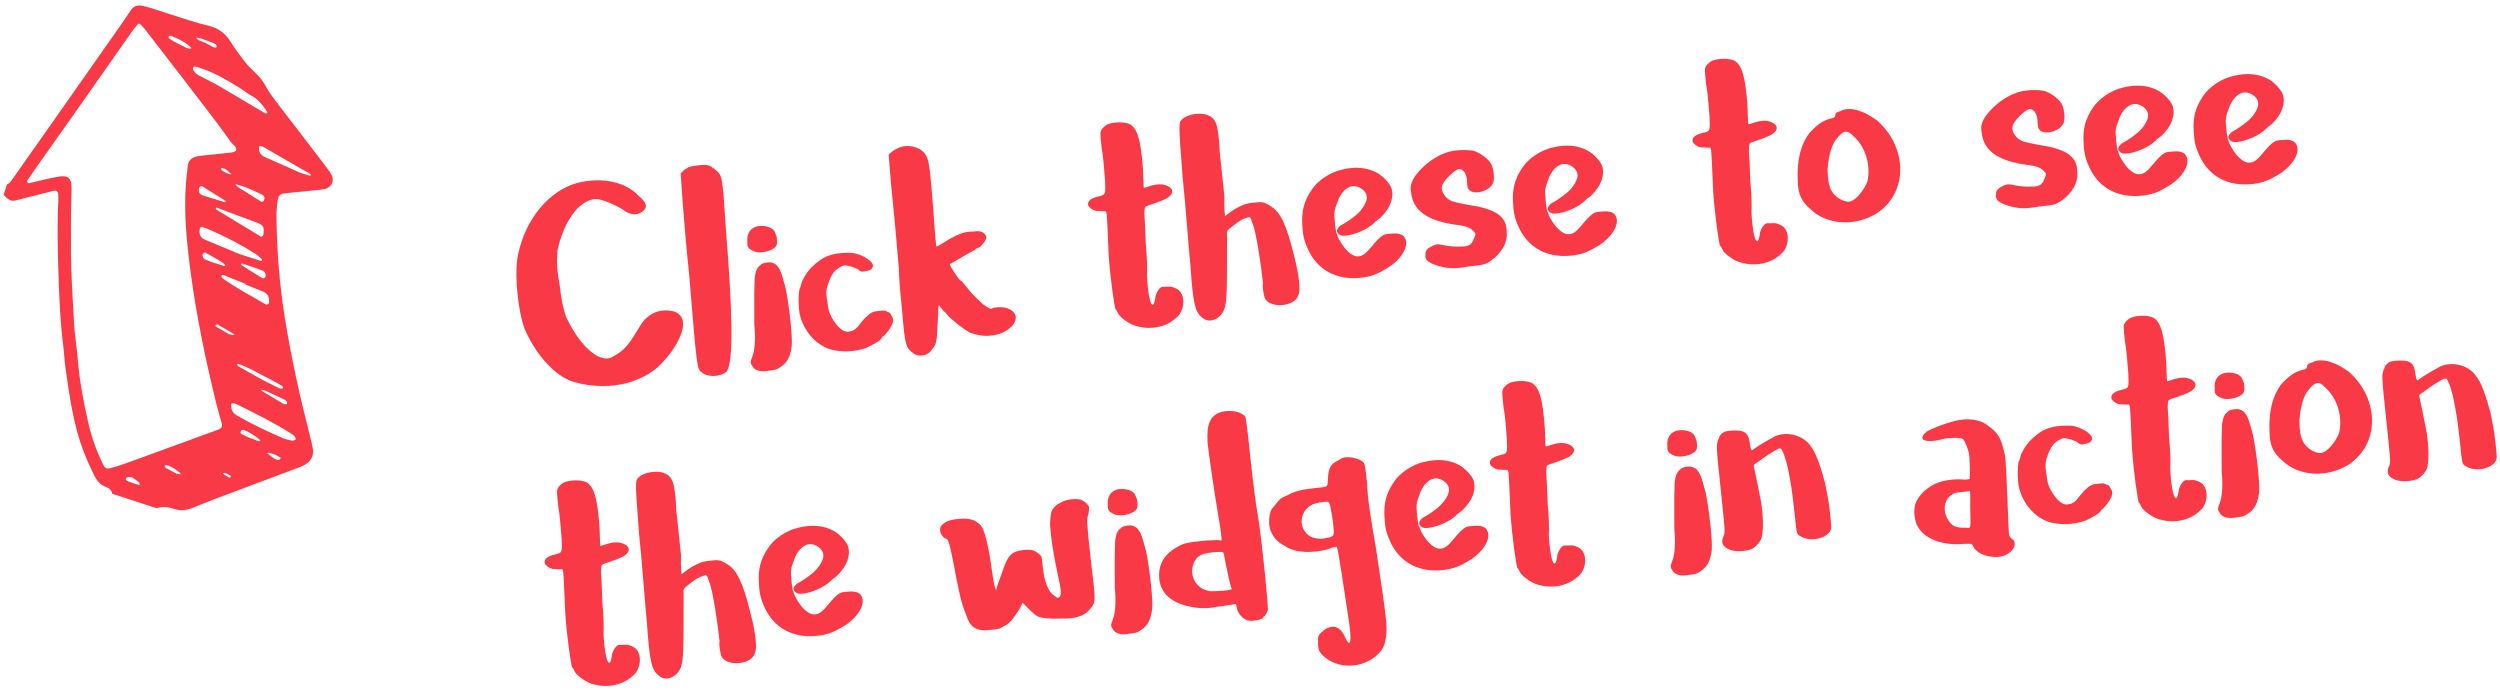 <svg xmlns="http://www.w3.org/2000/svg" width="406" height="112" viewBox="0 0 406 112">
    <path fill="#FA3946" fill-rule="evenodd" d="M83.998,42.108 C84.879,36.542 88.375,31.678 92.889,29.982 C96.944,28.579 101.469,29.325 103.735,31.823 C105.071,32.905 105.152,33.678 104.478,34.237 C103.587,35.064 102.305,34.955 101.237,34.089 C99.927,33.25 97.571,32.227 96.605,32.328 C93.898,32.613 91.527,36.087 90.539,40.638 C90.475,42.355 90.289,42.913 90.892,46.319 C91.176,49.026 91.55,50.257 91.918,51.44 C93.488,54.745 95.22,56.811 97.038,57.841 C98.565,58.414 98.855,58.383 100.228,57.506 C101.602,56.629 102.246,55.779 104.16,52.597 C105.432,50.753 107.363,50.061 109.421,50.578 C111.746,51.311 111.305,54.094 108.692,57.594 C106.919,59.784 105.57,60.903 102.698,61.938 C99.584,62.998 95.618,62.926 92.517,61.786 C89.658,60.621 86.802,57.158 85.182,53.37 C84.147,50.498 83.583,45.132 83.998,42.108 Z M110.536,28.176 C110.536,28.176 111.141,27.428 111.48,27.393 C111.783,27.019 112.749,26.917 113.764,26.811 C115.118,26.668 115.443,26.976 116.191,27.582 C117.313,28.49 117.313,28.49 117.884,37.178 C118.948,50.554 119.188,58.885 117.977,60.381 C117.033,61.164 115.051,61.372 113.929,60.464 C113.182,59.859 113.187,59.907 111.915,44.549 C111.005,35.897 110.571,28.515 110.536,28.176 Z M121.376,39.254 C121.265,38.191 121.667,37.367 122.361,37 C123.185,36.474 124.913,36.635 125.569,37.299 C125.729,37.428 125.92,37.848 126.126,38.413 C126.202,39.138 126.238,39.476 126.123,39.782 C125.78,40.697 123.732,41.206 122.623,40.882 C121.498,40.414 121.323,40.139 121.376,39.254 Z M122.545,45.729 C122.548,44.36 122.892,43.444 123.441,43.093 C123.701,42.773 124.179,42.674 124.614,42.628 C125.194,42.567 125.393,42.595 126.018,42.969 C126.675,43.633 126.87,44.101 127.6,46.859 C128.251,50.26 128.698,54.514 128.581,56.188 C128.333,58.022 127.835,58.856 126.832,59.548 C126.153,60.059 125.815,60.095 124.945,60.186 C123.462,60.489 122.546,60.145 122.18,59.45 C121.829,58.901 121.823,58.853 122.167,57.937 C122.635,56.812 122.707,54.704 122.504,52.77 C122.522,51.547 122.443,47.548 122.545,45.729 Z M133.22,42.212 C134.045,41.686 134.421,41.548 135.276,41.312 C136.082,41.08 137.591,41.02 138.476,41.073 C139.822,41.323 141.01,41.931 141.633,42.745 C141.819,43.117 141.829,43.213 141.699,43.373 C141.595,43.775 141.175,43.966 140.546,44.032 C140.03,44.233 139.57,44.037 139.394,43.762 C139.234,43.633 138.313,43.241 137.669,43.162 C137.219,43.062 137.074,43.078 136.654,43.268 C135.632,43.767 135.113,44.408 134.616,45.731 C134.196,46.85 134.069,47.498 134.372,48.982 C134.473,49.948 134.582,50.523 134.773,50.943 C135.605,52.81 136.912,54.09 137.864,53.844 C138.589,53.767 139.047,53.475 139.902,52.31 C140.55,51.509 140.868,51.28 141.273,50.944 C141.871,50.588 141.919,50.583 142.741,50.497 C143.563,50.41 143.708,50.395 144.125,50.644 C144.527,50.749 144.585,50.84 144.776,51.26 C145.229,51.848 145.048,52.453 144.592,53.234 C144.262,53.806 143.473,54.671 143.328,54.686 C143.328,54.686 143.16,54.948 143.03,55.109 C142.636,55.541 141.521,56.098 140.73,56.474 C138.708,57.225 136.217,57.242 134.439,56.598 C132.244,55.705 130.565,53.682 129.914,51.209 C129.632,49.92 129.64,47.671 129.854,46.915 C129.984,46.755 130.045,46.406 130.149,46.005 C130.254,45.603 130.465,45.287 130.465,45.287 C130.594,45.127 130.623,44.929 130.752,44.768 C131.289,43.832 132.175,42.957 133.22,42.212 Z M144.33,25.162 C144.444,24.857 145.312,24.277 145.78,24.081 C147.261,23.29 149.565,23.83 150.341,25.165 C150.921,26.033 151.071,27.923 151.566,34.029 C151.766,37.331 152.046,39.989 152.046,39.989 C152.061,40.134 152.475,39.895 154.264,38.779 C155.745,37.988 156.681,37.596 157.953,37.609 C159.065,37.492 159.166,37.53 159.68,37.769 C160.375,38.332 160.275,38.782 159.713,39.476 C159.453,39.797 159.151,40.171 159.006,40.186 C159.006,40.186 158.527,40.285 158.268,40.606 C156.464,41.577 154.401,42.869 154.256,42.884 C154.126,43.045 155.632,45.281 155.952,45.541 C156.097,45.525 156.486,45.973 156.827,46.426 C157.733,47.601 158.282,48.179 159.686,49.449 C160.686,50.125 160.894,50.25 161.169,50.075 C161.444,49.899 162.555,49.782 163.359,49.991 C164.972,50.457 165.437,51.63 164.443,52.858 C163.605,53.728 162.545,54.328 160.998,54.491 C159.596,54.638 158.792,54.429 157.63,54.063 C156.971,53.839 154.417,51.859 153.853,51.137 C153.677,50.862 153.463,50.689 153.303,50.559 C153.143,50.429 152.962,50.106 152.802,49.977 C152.446,49.379 152.398,49.384 152.37,50.511 C152.135,55.716 152.14,55.764 151.448,56.619 C151.03,57.298 150.577,57.639 149.659,57.735 C149.031,57.801 148.726,57.687 148.191,57.254 C147.192,56.577 146.948,56.114 146.519,50.637 C146.254,48.124 145.962,44.88 145.975,43.608 C145.843,42.351 145.495,37.648 145.038,33.298 C144.581,28.947 144.345,25.307 144.33,25.162 Z M178.93,20.988 C179.233,20.614 179.502,20.39 179.826,20.21 C180.95,19.749 182.614,19.77 183.486,20.167 C184.733,20.867 185.279,22.813 185.622,27.468 C185.65,29.127 185.739,30.437 185.739,30.437 C185.754,30.582 186.222,30.386 186.883,30.17 C187.835,29.923 188.028,29.903 188.865,29.962 C190.414,30.288 190.854,31.219 189.765,32.017 C189.318,32.406 187.855,32.902 186.392,33.398 C185.924,33.594 185.875,33.599 185.852,34.774 C185.924,35.451 186.002,37.593 186.081,39.735 C186.289,41.717 186.339,44.057 186.265,44.749 C186.4,47.423 186.784,49.679 187.252,49.483 C187.397,49.468 187.534,48.916 187.628,48.418 C187.593,48.079 187.865,47.415 188.168,47.041 C188.471,46.668 188.601,46.507 189.292,46.581 C190.259,46.48 190.618,46.637 191.345,47.05 C192.414,47.915 192.413,49.772 191.569,51.033 C189.925,53.063 186.877,53.823 184.082,52.798 C183.064,52.416 181.782,51.378 181.586,50.91 C181.406,50.587 181.322,50.253 181.177,50.269 C180.996,49.945 180.32,45.374 180.049,41.395 C179.699,33.417 179.8,34.384 179.302,34.29 C178.964,34.326 178.465,34.231 178.127,34.267 C177.435,34.193 176.735,33.582 176.7,33.244 C176.629,32.567 177.27,32.158 178.414,31.891 C179.559,31.624 179.559,31.624 179.46,29.289 C179.323,27.984 179.224,25.648 178.922,24.165 C178.642,21.507 178.642,21.507 178.93,20.988 Z M192.05,28.65 C191.372,19.876 191.372,19.876 192.047,19.316 C192.937,18.489 195.016,18.271 196.033,18.653 C197.511,19.23 197.849,20.123 198.08,24.644 L198.852,31.991 C198.783,33.66 198.936,35.11 198.936,35.11 C198.936,35.11 199.61,34.55 200.526,33.965 C201.635,33.36 202.093,33.067 203.495,32.92 C204.896,32.773 205.138,32.747 206.181,33.371 C207.946,34.358 208.895,36.409 210.169,41.553 C211.002,44.837 211.246,47.157 210.839,47.933 C210.312,49.894 206.038,50.148 205.357,48.314 C205.332,48.072 204.968,46.937 205.108,45.945 C204.859,43.577 204.041,37.652 203.41,36.301 C203.047,35.166 203.042,35.118 202.342,35.436 C201.859,35.487 200.991,36.066 200.317,36.626 C199.233,37.473 199.18,37.43 199.281,38.396 C199.212,40.065 199.384,48.208 199.022,49.419 C198.763,51.597 196.496,52.812 195.188,51.533 C194.12,50.667 193.751,49.484 193.323,43.079 C192.997,39.985 192.574,33.628 192.05,28.65 Z M213.002,30.846 C213.966,29.327 216.067,27.933 217.981,27.537 C220.028,27.028 222.046,27.158 223.709,28.108 C224.699,28.688 225.696,29.805 225.97,30.558 C226.413,31.977 225.871,33.794 224.09,35.447 C223.82,35.671 223.497,35.851 223.41,35.958 C223.324,36.065 223.011,36.342 222.741,36.566 C221.388,37.637 219.167,38.359 218.035,38.282 C217.541,38.236 217.157,37.837 217.127,37.547 C217.091,37.209 217.524,36.675 217.852,36.542 C218.18,36.41 219.597,35.479 220.223,34.925 C221.302,34.029 222.131,32.623 221.953,31.86 C221.857,30.941 220.649,30.14 219.73,30.236 C218.705,30.246 217.609,31.437 217.176,32.899 C216.718,34.12 216.598,34.377 216.801,36.311 C216.964,37.857 217.007,37.804 217.462,38.88 C218.068,39.989 218.686,40.755 219.423,41.264 C220.054,41.686 220.392,41.651 220.731,41.615 C221.311,41.554 221.855,41.155 222.85,39.926 C223.456,39.179 223.942,38.688 224.395,38.347 C224.944,37.996 224.901,38.049 225.916,37.943 C226.931,37.836 227.536,38.017 227.91,38.32 C229.223,39.648 227.559,42.413 224.684,43.888 C223.488,44.6 222.402,44.958 220.952,45.111 C217.036,45.522 213.928,43.845 212.397,40.439 C211.767,39.088 211.558,38.035 211.492,36.478 C211.36,34.292 211.773,32.636 213.002,30.846 Z M230.469,27.788 C231.56,26.549 233.15,25.405 234.705,24.851 C235.872,24.337 238.111,24.248 239.36,24.508 C240.271,24.803 241.634,25.686 242.117,26.564 C242.58,27.248 242.778,29.133 242.453,29.754 C241.893,30.937 239.962,31.628 238.774,31.02 C238.347,30.674 238.331,30.529 238.235,29.611 C238.291,28.285 237.609,27.38 236.933,27.451 C236.353,27.512 234.933,28.883 234.429,29.669 C233.925,30.455 234.103,31.218 234.876,32.065 C235.629,32.719 235.828,32.747 238.224,33.228 C242.691,33.883 244.617,35 244.682,37.485 C244.881,39.37 243.931,41.034 242.115,42.349 C241.064,43.046 240.721,43.033 238.594,43.256 C236.294,43.694 234.974,43.686 232.944,42.971 C231.771,42.507 231.387,42.108 231.504,41.363 C231.443,40.783 231.693,40.365 232.764,39.862 C233.42,39.597 233.667,39.62 234.819,39.89 C235.516,40.012 236.6,40.094 237.18,40.033 C238.65,40.074 239.093,39.636 239.383,38.677 C239.709,38.057 239.689,37.863 239.261,37.517 C238.814,36.978 238.048,36.668 236.219,36.469 C231.752,35.814 229.475,34.148 229.181,31.344 C228.85,30.06 229.377,29.027 230.469,27.788 Z M247.223,27.249 C248.187,25.73 250.289,24.337 252.202,23.94 C254.25,23.432 256.267,23.562 257.931,24.511 C258.92,25.091 259.917,26.208 260.192,26.961 C260.634,28.381 260.092,30.197 258.311,31.85 C258.041,32.074 257.718,32.254 257.632,32.361 C257.545,32.468 257.232,32.745 256.963,32.969 C255.609,34.04 253.388,34.762 252.256,34.686 C251.763,34.64 251.378,34.24 251.348,33.95 C251.312,33.612 251.745,33.078 252.073,32.945 C252.401,32.813 253.818,31.882 254.444,31.328 C255.523,30.433 256.353,29.026 256.175,28.263 C256.078,27.344 254.87,26.543 253.952,26.639 C252.926,26.649 251.83,27.84 251.397,29.303 C250.939,30.524 250.819,30.78 251.023,32.714 C251.185,34.261 251.228,34.207 251.684,35.283 C252.289,36.393 252.907,37.158 253.645,37.667 C254.275,38.09 254.614,38.054 254.952,38.018 C255.532,37.958 256.077,37.558 257.071,36.33 C257.677,35.582 258.163,35.091 258.616,34.75 C259.165,34.399 259.122,34.453 260.137,34.346 C261.152,34.239 261.758,34.42 262.132,34.723 C263.444,36.051 261.78,38.816 258.905,40.291 C257.709,41.003 256.623,41.361 255.173,41.514 C251.258,41.925 248.149,40.248 246.618,36.842 C245.988,35.491 245.779,34.438 245.713,32.881 C245.581,30.696 245.994,29.04 247.223,27.249 Z M277.099,10.67 C277.401,10.296 277.671,10.072 277.994,9.892 C279.119,9.431 280.782,9.452 281.655,9.849 C282.901,10.549 283.448,12.495 283.791,17.15 C283.818,18.809 283.907,20.119 283.907,20.119 C283.922,20.264 284.39,20.068 285.052,19.852 C286.003,19.605 286.197,19.585 287.034,19.644 C288.583,19.97 289.023,20.901 287.934,21.699 C287.486,22.089 286.023,22.584 284.56,23.08 C284.092,23.276 284.044,23.281 284.021,24.456 C284.092,25.133 284.171,27.275 284.249,29.417 C284.457,31.399 284.508,33.739 284.434,34.431 C284.568,37.105 284.952,39.361 285.42,39.166 C285.565,39.15 285.703,38.598 285.797,38.1 C285.761,37.761 286.034,37.097 286.336,36.723 C286.639,36.35 286.769,36.189 287.461,36.263 C288.428,36.162 288.786,36.319 289.514,36.732 C290.582,37.597 290.582,39.454 289.737,40.715 C288.093,42.745 285.046,43.505 282.25,42.48 C281.233,42.098 279.951,41.06 279.755,40.592 C279.574,40.269 279.49,39.935 279.345,39.951 C279.165,39.628 278.489,35.056 278.217,31.077 C277.867,23.1 277.969,24.066 277.47,23.972 C277.132,24.008 276.633,23.913 276.295,23.949 C275.603,23.875 274.904,23.264 274.868,22.926 C274.797,22.249 275.438,21.84 276.583,21.573 C277.728,21.306 277.728,21.306 277.629,18.971 C277.492,17.666 277.393,15.33 277.09,13.847 C276.811,11.189 276.811,11.189 277.099,10.67 Z M298.064,18.582 C298.044,18.389 298.454,18.101 298.889,18.056 C299.616,17.539 301.237,17.613 302.269,18.14 C302.918,18.267 303.971,18.988 304.811,19.535 C309.872,23.987 309.924,31.459 304.602,34.755 C301.198,36.774 296.68,36.565 294.012,33.962 C292.458,32.659 291.977,31.341 291.952,29.243 C291.795,25.887 292.502,23.321 293.925,21.51 C295.027,20.368 295.922,19.589 297.303,19.249 C297.739,19.203 298.11,19.017 298.064,18.582 Z M303.265,29.471 C303.799,27.118 303.136,24.06 301.081,22.175 C299.982,21.02 299.402,21.081 298.153,22.678 C297.466,23.581 296.995,25.145 296.799,27.463 C296.844,29.755 297.096,30.755 297.976,31.688 C298.69,32.444 299.965,32.945 300.573,32.686 C301.519,32.391 302.769,30.794 303.265,29.471 Z M323.127,18.049 C324.218,16.811 325.809,15.666 327.363,15.112 C328.531,14.598 330.769,14.509 332.018,14.769 C332.929,15.064 334.292,15.947 334.776,16.825 C335.239,17.509 335.437,19.394 335.111,20.015 C334.551,21.198 332.62,21.89 331.432,21.281 C331.005,20.935 330.99,20.79 330.893,19.872 C330.949,18.547 330.268,17.641 329.591,17.712 C329.011,17.773 327.591,19.144 327.087,19.93 C326.584,20.716 326.762,21.479 327.535,22.326 C328.288,22.98 328.486,23.008 330.882,23.489 C335.349,24.144 337.275,25.261 337.341,27.746 C337.539,29.631 336.59,31.295 334.773,32.61 C333.722,33.307 333.379,33.294 331.252,33.518 C328.952,33.955 327.632,33.947 325.602,33.232 C324.43,32.769 324.046,32.369 324.163,31.624 C324.102,31.044 324.351,30.627 325.422,30.123 C326.079,29.859 326.325,29.882 327.478,30.151 C328.175,30.274 329.258,30.355 329.838,30.294 C331.309,30.335 331.751,29.898 332.042,28.939 C332.367,28.318 332.347,28.125 331.92,27.779 C331.472,27.239 330.706,26.929 328.877,26.73 C324.41,26.076 322.134,24.409 321.839,21.606 C321.509,20.321 322.035,19.288 323.127,18.049 Z M339.881,17.51 C340.846,15.992 342.947,14.598 344.86,14.201 C346.908,13.693 348.925,13.823 350.589,14.772 C351.578,15.352 352.575,16.469 352.85,17.222 C353.292,18.642 352.75,20.458 350.969,22.111 C350.7,22.335 350.377,22.516 350.29,22.622 C350.204,22.729 349.891,23.007 349.621,23.23 C348.267,24.301 346.046,25.023 344.914,24.947 C344.421,24.901 344.037,24.501 344.006,24.211 C343.971,23.873 344.403,23.339 344.732,23.207 C345.06,23.074 346.477,22.144 347.103,21.589 C348.181,20.694 349.011,19.287 348.833,18.524 C348.737,17.606 347.528,16.804 346.61,16.901 C345.585,16.911 344.488,18.101 344.055,19.564 C343.597,20.785 343.478,21.042 343.681,22.975 C343.843,24.522 343.887,24.468 344.342,25.544 C344.947,26.654 345.565,27.42 346.303,27.928 C346.934,28.351 347.272,28.315 347.61,28.28 C348.19,28.219 348.735,27.819 349.73,26.591 C350.335,25.843 350.821,25.352 351.274,25.011 C351.824,24.66 351.78,24.714 352.795,24.607 C353.811,24.5 354.416,24.681 354.79,24.984 C356.102,26.312 354.438,29.077 351.563,30.552 C350.368,31.264 349.281,31.623 347.831,31.775 C343.916,32.187 340.808,30.51 339.277,27.103 C338.646,25.752 338.438,24.699 338.372,23.142 C338.24,20.957 338.652,19.301 339.881,17.51 Z M357.765,15.63 C358.73,14.112 360.831,12.718 362.744,12.322 C364.792,11.813 366.809,11.943 368.473,12.892 C369.462,13.473 370.459,14.589 370.734,15.342 C371.176,16.762 370.634,18.578 368.853,20.232 C368.584,20.455 368.261,20.636 368.174,20.743 C368.088,20.85 367.775,21.127 367.505,21.351 C366.151,22.421 363.93,23.144 362.798,23.067 C362.305,23.021 361.921,22.622 361.89,22.332 C361.855,21.993 362.287,21.459 362.615,21.327 C362.944,21.195 364.361,20.264 364.987,19.709 C366.065,18.814 366.895,17.408 366.717,16.644 C366.62,15.726 365.412,14.924 364.494,15.021 C363.469,15.031 362.372,16.221 361.939,17.684 C361.481,18.905 361.362,19.162 361.565,21.095 C361.727,22.642 361.771,22.589 362.226,23.665 C362.831,24.774 363.449,25.54 364.187,26.049 C364.818,26.471 365.156,26.436 365.494,26.4 C366.074,26.339 366.619,25.94 367.614,24.711 C368.219,23.963 368.705,23.472 369.158,23.132 C369.708,22.781 369.664,22.834 370.679,22.727 C371.694,22.621 372.3,22.801 372.674,23.104 C373.986,24.432 372.322,27.197 369.447,28.672 C368.252,29.384 367.165,29.743 365.715,29.895 C361.8,30.307 358.692,28.63 357.161,25.223 C356.53,23.873 356.322,22.819 356.256,21.262 C356.124,19.077 356.536,17.421 357.765,15.63 Z M90.675,79.133 C90.978,78.759 91.248,78.535 91.571,78.354 C92.695,77.894 94.359,77.915 95.231,78.312 C96.478,79.012 97.025,80.958 97.367,85.613 C97.395,87.272 97.484,88.582 97.484,88.582 C97.499,88.727 97.967,88.531 98.629,88.315 C99.58,88.068 99.773,88.048 100.61,88.107 C102.16,88.433 102.599,89.364 101.511,90.162 C101.063,90.551 99.6,91.047 98.137,91.543 C97.669,91.739 97.621,91.744 97.598,92.919 C97.669,93.596 97.747,95.738 97.826,97.88 C98.034,99.862 98.085,102.202 98.011,102.894 C98.145,105.568 98.529,107.824 98.997,107.628 C99.142,107.613 99.279,107.061 99.374,106.563 C99.338,106.224 99.61,105.56 99.913,105.186 C100.216,104.812 100.346,104.652 101.038,104.726 C102.004,104.625 102.363,104.782 103.09,105.195 C104.159,106.06 104.158,107.917 103.314,109.178 C101.67,111.208 98.622,111.968 95.827,110.943 C94.809,110.561 93.527,109.523 93.331,109.055 C93.151,108.732 93.067,108.398 92.922,108.414 C92.741,108.09 92.065,103.519 91.794,99.54 C91.444,91.562 91.546,92.529 91.047,92.435 C90.709,92.471 90.21,92.376 89.872,92.412 C89.18,92.338 88.48,91.727 88.445,91.389 C88.374,90.712 89.015,90.303 90.16,90.036 C91.304,89.769 91.304,89.769 91.206,87.434 C91.068,86.129 90.97,83.793 90.667,82.31 C90.388,79.652 90.388,79.652 90.675,79.133 Z M103.795,86.795 C103.118,78.021 103.118,78.021 103.792,77.461 C104.682,76.634 106.761,76.416 107.778,76.798 C109.256,77.375 109.594,78.268 109.825,82.789 L110.597,90.136 C110.528,91.805 110.681,93.255 110.681,93.255 C110.681,93.255 111.355,92.695 112.271,92.11 C113.38,91.505 113.838,91.212 115.24,91.065 C116.642,90.918 116.883,90.892 117.926,91.516 C119.691,92.503 120.64,94.554 121.914,99.698 C122.748,102.982 122.991,105.302 122.584,106.078 C122.057,108.039 117.784,108.293 117.102,106.459 C117.077,106.217 116.713,105.082 116.853,104.09 C116.604,101.722 115.786,95.797 115.155,94.446 C114.792,93.311 114.787,93.263 114.087,93.581 C113.604,93.632 112.736,94.211 112.062,94.771 C110.978,95.618 110.925,95.575 111.026,96.541 C110.957,98.21 111.129,106.353 110.768,107.564 C110.508,109.742 108.241,110.957 106.934,109.678 C105.865,108.812 105.497,107.629 105.068,101.224 C104.743,98.13 104.319,91.773 103.795,86.795 Z M124.747,88.991 C125.711,87.472 127.813,86.078 129.726,85.682 C131.774,85.173 133.791,85.303 135.455,86.253 C136.444,86.833 137.441,87.95 137.716,88.703 C138.158,90.122 137.616,91.939 135.835,93.592 C135.565,93.816 135.242,93.996 135.156,94.103 C135.069,94.21 134.756,94.487 134.487,94.711 C133.133,95.782 130.912,96.504 129.78,96.427 C129.287,96.381 128.902,95.982 128.872,95.692 C128.836,95.354 129.269,94.82 129.597,94.687 C129.925,94.555 131.342,93.624 131.968,93.07 C133.047,92.174 133.877,90.768 133.699,90.005 C133.602,89.086 132.394,88.285 131.476,88.381 C130.45,88.391 129.354,89.582 128.921,91.044 C128.463,92.265 128.343,92.522 128.547,94.456 C128.709,96.002 128.752,95.949 129.208,97.025 C129.813,98.134 130.431,98.9 131.169,99.409 C131.799,99.831 132.138,99.796 132.476,99.76 C133.056,99.699 133.601,99.3 134.595,98.071 C135.201,97.324 135.687,96.833 136.14,96.492 C136.689,96.141 136.646,96.194 137.661,96.088 C138.676,95.981 139.282,96.162 139.655,96.465 C140.968,97.793 139.304,100.558 136.429,102.033 C135.233,102.745 134.147,103.103 132.697,103.256 C128.782,103.667 125.673,101.99 124.142,98.584 C123.512,97.233 123.303,96.18 123.237,94.623 C123.105,92.437 123.518,90.781 124.747,88.991 Z M170.714,83.231 C170.932,82.524 171.51,81.974 172.301,81.598 C173.082,81.125 174.479,80.929 175.428,81.123 C176.135,81.342 176.845,82.049 176.885,82.436 C176.895,82.532 176.811,83.128 176.755,83.524 C176.455,84.387 176.455,84.387 177.11,90.622 C177.959,97.765 178.002,97.712 177.051,98.887 C176.099,100.062 174.776,100.494 172.377,100.453 C170.627,100.54 169.195,100.397 168.477,100.081 C167.905,99.751 167.03,98.865 166.427,98.244 C166.097,97.888 165.936,97.758 165.967,98.048 C165.911,98.445 164.985,99.862 164.379,100.61 C164.12,100.93 163.547,101.528 163.026,101.681 C162.389,102.138 162.148,102.164 161.084,102.276 C159.634,102.428 158.948,102.402 158.055,101.812 C157.467,101.336 157.218,100.825 156.791,99.55 C156.066,97.77 155.827,96.426 155.217,93.412 C154.521,89.575 154.071,87.619 153.77,87.553 C152.918,87.349 152.458,86.225 152.774,85.507 C153.379,84.76 153.982,84.452 155.577,84.284 C157.414,84.091 158.373,84.381 159.306,85.358 C159.924,86.124 160.611,88.935 161.139,93.034 C161.5,95.537 161.818,96.236 161.844,95.55 C161.833,95.453 162.248,94.285 162.668,93.166 C163.663,90.081 164.289,89.526 166.271,89.318 C167.479,89.191 168.133,89.366 168.896,90.117 C169.227,90.473 169.178,90.478 169.346,92.073 C169.626,94.732 170.32,96.223 171.309,96.803 C171.737,97.149 171.887,97.182 172.146,96.861 C172.406,96.541 172.284,95.381 171.77,93.285 C170.997,89.652 170.606,86.858 170.535,85.253 C170.535,84.325 170.647,83.531 170.714,83.231 Z M179.915,81.971 C179.803,80.907 180.205,80.083 180.9,79.717 C181.724,79.19 183.452,79.351 184.108,80.015 C184.268,80.145 184.459,80.564 184.665,81.129 C184.741,81.854 184.776,82.193 184.662,82.498 C184.318,83.414 182.27,83.922 181.161,83.599 C180.037,83.131 179.862,82.856 179.915,81.971 Z M181.084,88.445 C181.087,87.076 181.431,86.161 181.98,85.81 C182.24,85.489 182.718,85.39 183.153,85.344 C183.733,85.283 183.931,85.311 184.557,85.685 C185.213,86.349 185.409,86.818 186.139,89.575 C186.79,92.977 187.237,97.23 187.119,98.904 C186.872,100.738 186.374,101.572 185.371,102.264 C184.692,102.775 184.353,102.811 183.483,102.902 C182,103.205 181.085,102.861 180.718,102.167 C180.367,101.617 180.362,101.569 180.706,100.653 C181.174,99.529 181.246,97.42 181.042,95.487 C181.06,94.263 180.982,90.264 181.084,88.445 Z M196.109,71.912 C195.929,68.803 196.521,67.47 198.366,66.886 C199.704,66.598 201.136,66.741 201.937,67.39 C202.35,67.591 202.355,67.639 203.046,74.213 C203.411,77.693 203.98,82.178 204.308,83.903 C205.048,88.614 205.993,98.533 205.898,99.032 C205.723,99.685 205.377,100.113 205.232,100.128 C205.087,100.143 205.15,100.283 205.15,100.283 C205.031,100.54 204.316,100.713 203.688,100.779 C202.591,101.041 201.543,100.369 201.04,99.298 C200.854,98.926 200.808,98.491 200.793,98.346 C200.768,98.105 200.656,97.97 200.284,98.156 C200.043,98.181 199.038,98.384 197.926,98.501 C196.201,98.829 195.804,98.773 194.677,98.745 C190.719,98.281 188.554,96.749 188.265,93.994 C188.067,92.109 188.769,90.423 190.548,89.21 C191.97,88.327 192.293,88.147 195.048,87.857 C196.401,87.715 197.673,87.728 197.915,87.702 C198.172,87.822 198.408,87.748 198.408,87.748 C198.408,87.748 198.304,86.293 197.961,84.423 C197.339,80.823 196.317,73.894 196.109,71.912 Z M199.046,91.493 C198.718,89.768 198.767,89.763 198.51,89.643 C197.866,89.564 196.126,89.747 195.513,89.958 C194.658,90.195 194.081,90.744 193.786,91.655 C193.114,93.631 194.362,95.748 196.54,96.008 C197.57,96.046 200.045,95.884 200.02,95.642 C199.834,95.271 199.359,93.073 199.046,91.493 Z M217.001,74.945 C217.513,74.696 217.917,74.36 218.111,74.34 C219.105,74.04 221.061,74.518 221.471,75.159 C221.685,75.332 221.847,76.879 222.025,78.571 C222.03,80.476 222.65,84.516 223.486,89.217 C225.252,100.907 225.275,101.589 225.114,103.316 C224.903,104.56 224.794,104.913 224.333,105.646 C222.041,108.477 217.782,108.876 215.165,106.756 C214.203,105.978 213.992,105.365 214.059,104.136 C213.967,103.266 214.222,102.897 215.359,102.093 C216.656,101.419 217.727,101.844 218.437,103.48 C219.327,105.439 219.592,104.239 219.007,100.537 C218.387,96.497 217.289,88.842 217.096,88.863 C217.075,88.669 216.757,88.898 216.226,88.954 C215.908,89.183 214.715,89.455 213.7,89.562 C211.331,89.811 209.777,89.437 208.462,88.548 C207.376,87.978 206.758,87.213 206.292,86.04 C205.992,85.045 206.043,83.671 206.484,82.746 C206.959,82.158 207.949,80.881 208.143,80.861 C208.143,80.861 208.611,80.665 209.122,80.416 C210.274,79.757 211.419,79.49 213.643,79.256 C215.866,79.023 215.548,79.252 215.688,77.331 C215.755,76.102 216.167,75.375 217.001,74.945 Z M216.476,84.823 C216.333,83.47 216.013,82.281 215.978,81.943 C215.728,81.432 215.777,81.427 214.762,81.533 C213.07,81.711 212.111,82.35 211.561,83.629 C210.889,85.606 212.258,87.465 214.163,87.461 C214.715,87.598 215.323,87.339 215.855,87.283 C216.704,86.998 216.709,87.046 216.476,84.823 Z M226.347,78.312 C227.311,76.794 229.413,75.4 231.326,75.003 C233.374,74.495 235.391,74.625 237.055,75.574 C238.044,76.154 239.041,77.271 239.316,78.024 C239.758,79.444 239.216,81.26 237.435,82.913 C237.166,83.137 236.842,83.318 236.756,83.424 C236.669,83.531 236.357,83.808 236.087,84.032 C234.733,85.103 232.512,85.825 231.38,85.749 C230.887,85.703 230.503,85.303 230.472,85.013 C230.437,84.675 230.869,84.141 231.197,84.009 C231.526,83.876 232.943,82.946 233.569,82.391 C234.647,81.496 235.477,80.089 235.299,79.326 C235.202,78.408 233.994,77.606 233.076,77.703 C232.051,77.713 230.954,78.903 230.521,80.366 C230.063,81.587 229.944,81.844 230.147,83.777 C230.309,85.324 230.353,85.27 230.808,86.346 C231.413,87.456 232.031,88.221 232.769,88.73 C233.4,89.153 233.738,89.117 234.076,89.082 C234.656,89.021 235.201,88.621 236.196,87.393 C236.801,86.645 237.287,86.154 237.74,85.813 C238.29,85.462 238.246,85.516 239.261,85.409 C240.276,85.302 240.882,85.483 241.256,85.786 C242.568,87.114 240.904,89.879 238.029,91.354 C236.833,92.066 235.747,92.425 234.297,92.577 C230.382,92.989 227.274,91.312 225.743,87.905 C225.112,86.554 224.904,85.501 224.838,83.944 C224.706,81.759 225.118,80.103 226.347,78.312 Z M244.187,62.998 C244.49,62.624 244.76,62.4 245.083,62.22 C246.207,61.759 247.871,61.78 248.744,62.177 C249.99,62.877 250.537,64.823 250.879,69.478 C250.907,71.137 250.996,72.447 250.996,72.447 C251.011,72.592 251.479,72.396 252.141,72.18 C253.092,71.934 253.286,71.913 254.123,71.972 C255.672,72.298 256.112,73.229 255.023,74.028 C254.575,74.417 253.112,74.913 251.649,75.408 C251.181,75.604 251.133,75.609 251.11,76.785 C251.181,77.461 251.259,79.603 251.338,81.745 C251.546,83.727 251.597,86.067 251.523,86.759 C251.657,89.433 252.041,91.689 252.509,91.494 C252.654,91.478 252.792,90.926 252.886,90.428 C252.85,90.089 253.123,89.426 253.425,89.052 C253.728,88.678 253.858,88.517 254.55,88.591 C255.517,88.49 255.875,88.648 256.603,89.06 C257.671,89.925 257.671,91.782 256.826,93.044 C255.182,95.073 252.135,95.833 249.339,94.808 C248.321,94.426 247.039,93.388 246.844,92.92 C246.663,92.597 246.579,92.264 246.434,92.279 C246.254,91.956 245.578,87.384 245.306,83.405 C244.956,75.428 245.058,76.394 244.559,76.3 C244.221,76.336 243.722,76.242 243.384,76.277 C242.692,76.203 241.993,75.593 241.957,75.254 C241.886,74.578 242.527,74.168 243.672,73.901 C244.817,73.634 244.817,73.634 244.718,71.299 C244.581,69.994 244.482,67.658 244.179,66.175 C243.9,63.517 243.9,63.517 244.187,62.998 Z M270.785,72.42 C270.673,71.356 271.075,70.532 271.77,70.166 C272.594,69.64 274.321,69.8 274.978,70.464 C275.138,70.594 275.329,71.014 275.535,71.578 C275.611,72.303 275.646,72.642 275.532,72.947 C275.188,73.863 273.14,74.371 272.031,74.048 C270.907,73.58 270.731,73.305 270.785,72.42 Z M271.954,78.894 C271.957,77.526 272.301,76.61 272.85,76.259 C273.11,75.938 273.588,75.839 274.023,75.793 C274.603,75.733 274.801,75.761 275.427,76.135 C276.083,76.799 276.279,77.267 277.009,80.024 C277.66,83.426 278.107,87.679 277.989,89.353 C277.742,91.187 277.243,92.022 276.241,92.713 C275.562,93.225 275.223,93.26 274.353,93.352 C272.87,93.654 271.955,93.31 271.588,92.616 C271.237,92.066 271.232,92.018 271.576,91.102 C272.044,89.978 272.116,87.869 271.912,85.936 C271.93,84.712 271.852,80.713 271.954,78.894 Z M279.155,71.149 C279.211,70.752 279.692,70.213 280.261,70.055 C280.928,69.888 282.388,69.832 282.999,70.061 C283.706,70.28 284.062,70.878 284.204,72.231 C284.413,73.284 284.413,73.284 284.952,72.837 C285.858,72.155 287.57,71.242 288.216,70.881 C289.895,70.118 292.131,70.469 293.545,71.836 C294.644,72.991 295.28,74.39 296.389,78.427 C296.643,79.916 296.943,80.91 297.171,83.085 C297.441,85.647 297.461,85.841 297.212,86.258 C296.377,87.616 293.729,87.992 292.36,87.061 C291.74,86.735 291.788,86.73 291.356,82.621 C290.843,77.74 290.085,74.252 289.373,73.056 C289.246,72.776 289.106,72.84 288.816,72.87 C288.44,73.008 286.468,74.241 285.476,75.03 C284.695,75.503 284.743,75.498 284.911,76.164 C285.079,76.831 285.396,78.459 286.027,81.667 C286.327,83.59 286.405,85.732 286.151,87.029 C286.125,87.716 285.26,88.784 284.469,89.161 C283.436,89.563 281.927,89.623 281.065,89.323 C279.747,88.875 279.376,88.132 279.941,86.998 C280.17,86.387 280.17,86.387 279.428,79.33 C278.671,72.128 278.676,72.177 279.155,71.149 Z M312.818,70.152 C313.358,69.704 316.042,68.738 316.993,68.492 C318.983,67.892 320.608,68.014 321.936,68.558 C322.76,68.961 324.144,70.037 324.569,70.823 C324.978,71.464 325.288,72.555 325.555,73.7 C325.787,74.507 325.943,79.719 326.169,85.12 C326.237,87.165 326.286,87.16 326.761,87.501 C327.092,87.857 327.13,87.756 327.171,88.142 C327.222,88.626 327.145,88.829 326.848,89.251 C326.161,90.154 324.891,90.63 323.352,90.401 C321.813,90.172 320.872,89.586 320.437,88.703 C320.241,88.235 320.348,88.322 319.076,88.309 C315.596,88.675 312.597,87.573 311.455,85.543 C310.923,84.67 310.761,83.123 310.987,82.024 C311.415,80.513 313.105,78.918 314.852,78.344 C315.74,77.957 317.964,77.724 319.057,77.902 L319.831,77.821 C319.961,77.66 319.923,74.048 319.707,73.386 C319.491,72.725 319.122,71.542 318.753,71.288 C318.433,71.028 316.281,71.01 314.958,71.442 C313.716,71.719 312.589,71.691 312.259,71.335 C312.083,71.06 312.279,70.6 312.818,70.152 Z M319.965,82.351 C319.988,81.176 319.963,80.006 319.947,79.861 C319.932,79.716 319.792,79.779 318.826,79.881 C317.859,79.983 317.419,79.98 317.014,80.316 C315.727,81.086 315.475,82.872 316.314,84.348 C317.016,85.447 317.535,85.734 319.194,85.707 C320.175,85.75 320.018,86.109 319.965,82.351 Z M331.206,70.272 C332.03,69.746 332.407,69.608 333.261,69.372 C334.068,69.14 335.576,69.08 336.462,69.133 C337.807,69.383 338.995,69.991 339.618,70.805 C339.804,71.176 339.814,71.273 339.684,71.433 C339.58,71.835 339.16,72.026 338.532,72.092 C338.016,72.293 337.555,72.097 337.38,71.822 C337.219,71.692 336.299,71.301 335.655,71.222 C335.205,71.122 335.06,71.138 334.64,71.328 C333.617,71.827 333.098,72.468 332.602,73.79 C332.182,74.91 332.055,75.558 332.357,77.042 C332.459,78.008 332.568,78.583 332.759,79.003 C333.59,80.87 334.898,82.15 335.849,81.903 C336.574,81.827 337.032,81.535 337.887,80.37 C338.536,79.569 338.854,79.34 339.258,79.004 C339.856,78.648 339.905,78.643 340.726,78.556 C341.548,78.47 341.693,78.455 342.11,78.704 C342.512,78.809 342.571,78.9 342.761,79.32 C343.214,79.908 343.033,80.513 342.578,81.294 C342.247,81.866 341.458,82.731 341.313,82.746 C341.313,82.746 341.145,83.008 341.016,83.169 C340.621,83.601 339.507,84.158 338.716,84.534 C336.693,85.284 334.203,85.302 332.425,84.658 C330.229,83.765 328.551,81.742 327.9,79.269 C327.618,77.979 327.626,75.731 327.839,74.975 C327.969,74.815 328.03,74.466 328.135,74.064 C328.239,73.663 328.45,73.347 328.45,73.347 C328.58,73.187 328.608,72.988 328.738,72.828 C329.275,71.892 330.16,71.017 331.206,70.272 Z M345.111,52.39 C345.414,52.017 345.684,51.793 346.007,51.612 C347.131,51.152 348.795,51.173 349.667,51.57 C350.914,52.269 351.46,54.215 351.803,58.871 C351.831,60.53 351.92,61.84 351.92,61.84 C351.935,61.985 352.403,61.789 353.064,61.573 C354.016,61.326 354.209,61.306 355.046,61.364 C356.595,61.69 357.035,62.621 355.946,63.42 C355.499,63.809 354.036,64.305 352.573,64.801 C352.105,64.997 352.056,65.002 352.033,66.177 C352.105,66.854 352.183,68.996 352.262,71.138 C352.47,73.119 352.52,75.46 352.446,76.152 C352.581,78.825 352.965,81.082 353.433,80.886 C353.578,80.871 353.715,80.319 353.809,79.82 C353.774,79.482 354.046,78.818 354.349,78.444 C354.652,78.07 354.782,77.91 355.473,77.984 C356.44,77.882 356.799,78.04 357.526,78.452 C358.595,79.317 358.594,81.174 357.75,82.436 C356.106,84.466 353.058,85.226 350.263,84.2 C349.245,83.819 347.963,82.78 347.767,82.312 C347.587,81.989 347.503,81.656 347.358,81.671 C347.177,81.348 346.501,76.777 346.23,72.798 C345.88,64.82 345.982,65.787 345.483,65.693 C345.145,65.728 344.646,65.634 344.308,65.67 C343.616,65.596 342.916,64.985 342.881,64.647 C342.81,63.97 343.451,63.561 344.595,63.294 C345.74,63.027 345.74,63.027 345.641,60.691 C345.504,59.386 345.405,57.051 345.103,55.568 C344.824,52.909 344.824,52.909 345.111,52.39 Z M359.673,63.077 C359.561,62.014 359.964,61.19 360.658,60.823 C361.482,60.297 363.21,60.458 363.866,61.122 C364.026,61.251 364.217,61.671 364.423,62.236 C364.499,62.961 364.535,63.299 364.42,63.605 C364.077,64.52 362.029,65.029 360.92,64.706 C359.795,64.237 359.62,63.962 359.673,63.077 Z M360.842,69.552 C360.845,68.183 361.189,67.267 361.738,66.916 C361.998,66.596 362.476,66.497 362.911,66.451 C363.491,66.39 363.69,66.418 364.315,66.792 C364.972,67.456 365.167,67.924 365.897,70.682 C366.548,74.083 366.995,78.337 366.877,80.011 C366.63,81.845 366.132,82.679 365.129,83.371 C364.45,83.882 364.112,83.918 363.242,84.009 C361.758,84.312 360.843,83.968 360.476,83.273 C360.126,82.724 360.12,82.676 360.464,81.76 C360.932,80.635 361.004,78.527 360.801,76.593 C360.819,75.37 360.74,71.371 360.842,69.552 Z M374.68,59.399 C374.66,59.205 375.07,58.918 375.505,58.872 C376.232,58.356 377.853,58.43 378.886,58.957 C379.534,59.084 380.587,59.804 381.427,60.351 C386.488,64.804 386.541,72.275 381.218,75.571 C377.814,77.591 373.296,77.381 370.628,74.778 C369.074,73.476 368.593,72.158 368.568,70.059 C368.411,66.704 369.119,64.137 370.541,62.326 C371.643,61.184 372.538,60.406 373.92,60.065 C374.355,60.019 374.726,59.834 374.68,59.399 Z M379.881,70.287 C380.416,67.934 379.752,64.876 377.697,62.991 C376.598,61.836 376.018,61.897 374.769,63.494 C374.082,64.397 373.611,65.962 373.415,68.279 C373.46,70.571 373.712,71.571 374.592,72.505 C375.307,73.26 376.581,73.762 377.189,73.502 C378.135,73.207 379.385,71.61 379.881,70.287 Z M387.232,59.79 C387.288,59.393 387.769,58.854 388.339,58.696 C389.005,58.528 390.465,58.472 391.076,58.702 C391.783,58.92 392.139,59.518 392.281,60.872 C392.49,61.925 392.49,61.925 393.029,61.477 C393.935,60.796 395.647,59.883 396.293,59.521 C397.972,58.759 400.209,59.11 401.623,60.476 C402.722,61.631 403.357,63.031 404.466,67.068 C404.72,68.556 405.02,69.551 405.249,71.726 C405.518,74.288 405.538,74.481 405.289,74.898 C404.454,76.257 401.806,76.633 400.437,75.701 C399.817,75.376 399.865,75.371 399.433,71.262 C398.92,66.38 398.163,62.892 397.451,61.697 C397.323,61.417 397.183,61.48 396.893,61.511 C396.517,61.648 394.545,62.882 393.553,63.67 C392.772,64.143 392.82,64.138 392.988,64.805 C393.156,65.471 393.474,67.099 394.104,70.307 C394.404,72.231 394.482,74.373 394.228,75.67 C394.202,76.357 393.337,77.425 392.546,77.801 C391.513,78.203 390.004,78.264 389.142,77.964 C387.824,77.516 387.453,76.773 388.018,75.638 C388.247,75.028 388.247,75.028 387.505,67.971 C386.748,60.769 386.754,60.817 387.232,59.79 Z M1.139,29.927 C1.621,29.798 1.823,29.365 2.072,29.013 C4.568,25.489 7.05,21.955 9.533,18.422 C12.915,13.609 16.297,8.795 19.674,3.978 C20.229,3.185 20.746,2.365 21.309,1.578 C21.684,1.052 22.238,0.808 22.873,0.906 C23.458,0.997 24.038,1.152 24.603,1.332 C26.664,1.985 28.713,2.675 30.776,3.322 C31.842,3.656 32.921,3.952 34.006,4.22 C35.455,4.579 36.546,5.372 37.35,6.64 C38.067,7.771 38.859,8.857 39.671,9.924 C40.118,10.511 40.644,11.048 41.186,11.552 C41.953,12.267 42.641,13.007 43.133,13.967 C43.604,14.886 44.26,15.716 44.881,16.55 C45.86,17.866 46.879,19.151 47.877,20.453 C49.599,22.7 51.324,24.946 53.037,27.2 C53.351,27.613 53.66,28.042 53.89,28.504 C54.311,29.346 53.826,30.396 52.902,30.644 C52.403,30.779 51.878,30.833 51.36,30.886 C49.731,31.054 48.098,31.197 46.468,31.366 C45.452,31.471 45.198,31.702 45.063,32.756 C44.959,33.567 44.892,34.389 44.9,35.205 C44.953,40.65 45.378,46.056 46.23,51.446 C47.268,58.008 48.717,64.472 50.358,70.9 C50.524,71.549 50.689,72.201 50.803,72.86 C51.006,74.034 50.493,74.902 49.505,75.474 C48.993,75.769 48.418,75.959 47.86,76.168 C43.465,77.822 39.066,79.464 34.673,81.121 C33.557,81.542 32.458,82.005 31.352,82.452 C30.359,82.853 29.368,83.01 28.307,82.655 C27.383,82.346 26.424,82.171 25.458,82.534 L18.221,80.183 C18.132,79.593 17.709,79.269 17.215,79.087 C16.222,78.723 15.653,77.959 15.231,77.071 C14.655,75.862 14.078,74.648 13.6,73.398 C11.937,69.049 11.301,64.469 10.655,59.896 C10.467,58.57 10.408,57.227 10.242,55.898 C9.781,52.199 9.623,48.478 9.504,44.761 C9.376,40.746 9.263,36.724 9.468,32.705 C9.488,32.334 9.467,31.96 9.457,31.588 C9.445,31.132 9.178,30.88 8.752,30.98 C7.593,31.256 6.441,31.557 5.287,31.85 C4.349,32.088 3.414,32.342 2.473,32.565 C1.92,32.696 1.447,32.498 1.049,32.11 C0.89,31.954 0.739,31.789 0.586,31.629 L1.139,29.927 Z M4.375,29.401 C4.445,29.567 4.456,29.651 4.505,29.692 C4.556,29.736 4.65,29.773 4.713,29.758 C5.51,29.57 6.302,29.358 7.101,29.181 C7.973,28.988 8.847,28.784 9.73,28.658 C11.009,28.475 11.57,28.963 11.61,30.202 C11.617,30.425 11.628,30.649 11.62,30.872 C11.512,34.372 11.495,37.871 11.528,41.373 C11.562,45.103 11.831,48.816 12.029,52.534 C12.132,54.466 12.478,56.383 12.625,58.314 C12.889,61.745 13.542,65.108 14.29,68.454 C14.828,70.861 15.636,73.187 16.727,75.405 C17.037,76.036 17.311,76.187 17.979,76.01 C18.841,75.781 19.695,75.513 20.533,75.21 C23.759,74.047 26.978,72.864 30.199,71.688 C31.949,71.049 33.698,70.408 35.447,69.766 C35.978,69.571 36.145,69.287 36.002,68.74 C35.738,67.73 35.419,66.736 35.171,65.723 C33.449,58.696 31.951,51.623 30.992,44.451 C30.341,39.575 29.828,34.678 30.195,29.743 C30.267,28.778 30.387,27.817 30.507,26.858 C30.601,26.106 31.083,25.648 31.776,25.455 C32.272,25.316 32.797,25.275 33.312,25.217 C34.422,25.094 35.539,25.018 36.645,24.862 C37.224,24.781 37.849,24.848 38.368,24.479 C38.443,23.784 37.807,23.507 37.492,23.058 C36.424,21.532 35.299,20.045 34.172,18.562 C32.46,16.306 30.73,14.064 29.001,11.821 C27.182,9.458 25.357,7.099 23.527,4.744 C23.301,4.453 23.032,4.195 22.776,3.927 C22.651,3.796 22.505,3.8 22.384,3.943 C22.096,4.282 21.793,4.61 21.537,4.973 C18.281,9.605 15.037,14.244 11.779,18.875 C9.765,21.738 7.732,24.587 5.712,27.446 C5.245,28.107 4.797,28.782 4.375,29.401 Z M36.847,76.933 C36.819,76.924 36.679,76.867 36.535,76.836 C36.408,76.809 36.275,76.812 36.144,76.801 C36.241,76.9 36.326,77.017 36.438,77.093 C36.683,77.26 36.939,77.411 37.198,77.555 C37.247,77.582 37.354,77.568 37.398,77.53 C37.526,77.42 37.506,77.288 37.349,77.19 C37.224,77.111 37.086,77.054 36.847,76.933 Z M36.846,28.14 C37.119,28.228 37.257,28.28 37.4,28.315 C37.442,28.326 37.531,28.298 37.538,28.271 C37.613,27.983 37.584,28.34 37.377,28.128 C37.018,27.763 36.659,27.378 36.112,27.291 C36.046,27.28 35.972,27.317 35.902,27.331 C35.937,27.443 35.937,27.608 36.013,27.658 C36.318,27.86 36.646,28.027 36.846,28.14 Z M28.706,76.942 C29.04,76.989 29.299,77.052 29.31,77.022 C29.403,76.774 29.151,76.731 29.017,76.628 C28.431,76.175 27.83,75.739 27.103,75.538 C26.987,75.506 26.839,75.588 26.706,75.618 C26.776,75.742 26.813,75.922 26.919,75.983 C27.559,76.346 28.215,76.682 28.706,76.942 Z M44.743,73.863 C44.271,73.71 43.993,73.608 43.708,73.534 C43.614,73.509 43.501,73.556 43.397,73.57 C43.442,73.625 43.476,73.696 43.533,73.731 C44.092,74.072 44.519,74.655 45.236,74.702 C45.338,74.709 45.459,74.571 45.55,74.478 C45.58,74.448 45.565,74.31 45.531,74.29 C45.215,74.108 44.89,73.941 44.743,73.863 Z M21.179,78.316 C21.939,78.563 22.213,78.659 22.491,78.738 C22.553,78.755 22.631,78.712 22.702,78.697 C22.664,78.58 22.663,78.421 22.583,78.354 C22.252,78.075 21.914,77.799 21.546,77.575 C21.375,77.471 21.131,77.481 20.919,77.451 C20.723,77.424 20.371,77.677 20.429,77.798 C20.482,77.91 20.545,78.057 20.643,78.103 C20.971,78.255 21.317,78.368 21.179,78.316 Z M37.109,54.216 C37.469,54.333 37.605,54.395 37.747,54.418 C37.852,54.434 37.965,54.399 38.074,54.387 C38.03,54.332 37.998,54.257 37.941,54.223 C37.069,53.703 36.197,53.183 35.314,52.682 C35.255,52.649 35.097,52.767 35.001,52.836 C34.98,52.851 35.006,52.997 35.047,53.021 C35.796,53.462 36.551,53.895 37.109,54.216 Z M33.609,7.098 C33.885,7.247 34.275,7.464 34.67,7.671 C34.906,7.795 35.231,7.712 35.192,7.548 C35.161,7.415 35.108,7.227 35.008,7.18 C34.541,6.956 34.064,6.744 33.573,6.583 C33.015,6.4 32.483,6.095 31.864,6.145 C32.194,6.667 32.823,6.663 33.286,6.95 C33.349,6.989 33.421,7.012 33.609,7.098 Z M40.753,71.199 C40.758,71.187 40.763,71.176 40.768,71.164 C41.172,71.329 41.573,71.504 41.984,71.653 C42.071,71.684 42.192,71.62 42.297,71.599 C42.264,71.536 42.245,71.454 42.194,71.411 C41.406,70.764 40.56,70.205 39.609,69.825 C39.387,69.736 39.199,69.837 39.094,70.057 C38.958,70.34 39.192,70.476 39.361,70.565 C39.813,70.8 40.287,70.991 40.753,71.199 Z M43.222,63.51 C43.23,63.513 43.027,63.426 42.817,63.36 C42.679,63.318 42.532,63.306 42.389,63.28 C42.461,63.369 42.516,63.488 42.608,63.544 C43.737,64.226 44.87,64.903 46.008,65.569 C46.124,65.636 46.286,65.635 46.428,65.647 C46.496,65.652 46.631,65.606 46.63,65.592 C46.617,65.453 46.615,65.297 46.547,65.184 C46.477,65.067 46.35,64.964 46.225,64.904 C45.296,64.465 44.362,64.037 43.222,63.51 Z M30.263,7.762 C30.451,7.823 30.59,7.889 30.734,7.909 C30.844,7.924 30.962,7.882 31.077,7.865 C31.043,7.802 31.022,7.723 30.972,7.676 C30.036,6.79 28.9,6.251 27.712,5.804 C27.651,5.78 27.564,5.796 27.501,5.822 C27.45,5.843 27.394,5.902 27.384,5.953 C27.37,6.019 27.373,6.124 27.414,6.16 C28.263,6.905 29.34,7.242 30.263,7.762 Z M34.92,42.754 C34.923,42.745 34.926,42.736 34.93,42.726 C35.418,42.885 35.905,43.047 36.396,43.198 C36.45,43.215 36.524,43.17 36.589,43.155 C36.567,43.084 36.57,42.981 36.523,42.947 C36.165,42.687 35.811,42.419 35.432,42.194 C34.739,41.783 34.03,41.397 33.324,41.008 C33.192,40.935 32.878,41.216 32.886,41.385 C32.901,41.69 32.977,41.987 33.273,42.117 C33.813,42.35 34.37,42.544 34.92,42.754 Z M41.401,43.475 C40.504,43.184 39.939,42.996 39.37,42.82 C39.307,42.8 39.213,42.823 39.157,42.862 C39.131,42.88 39.137,43.018 39.169,43.038 C40.297,43.748 41.429,44.451 42.563,45.151 C42.623,45.188 42.707,45.183 42.778,45.201 C42.923,45.239 43.202,44.919 43.161,44.74 C43.096,44.453 43.054,44.132 42.739,44 C42.191,43.771 41.632,43.565 41.401,43.475 Z M34.566,32.257 L34.576,32.228 C35.203,32.431 35.829,32.637 36.458,32.835 C36.515,32.853 36.587,32.818 36.652,32.808 C36.633,32.737 36.637,32.63 36.592,32.601 C35.354,31.817 34.112,31.04 32.867,30.266 C32.809,30.23 32.706,30.196 32.658,30.223 C32.541,30.286 32.378,30.368 32.35,30.474 C32.178,31.108 32.367,31.528 32.891,31.71 C33.446,31.903 34.008,32.076 34.566,32.257 Z M40.05,30.466 C39.63,30.33 39.14,30.167 38.647,30.014 C38.515,29.973 38.372,29.965 38.235,29.942 C38.318,30.054 38.378,30.202 38.488,30.273 C39.787,31.108 41.09,31.937 42.404,32.749 C42.49,32.802 42.741,32.748 42.788,32.669 C42.89,32.495 42.986,32.254 42.943,32.075 C42.897,31.887 42.718,31.673 42.541,31.588 C41.746,31.202 40.931,30.858 40.05,30.466 Z M45.342,63.047 C45.568,63.092 45.639,63.116 45.712,63.118 C45.785,63.12 45.859,63.101 45.933,63.09 C45.915,62.96 45.942,62.753 45.871,62.711 C45.174,62.299 44.475,61.883 43.747,61.528 C42.079,60.714 40.504,59.706 38.736,59.101 C38.673,59.08 38.592,59.109 38.52,59.115 C38.55,59.219 38.547,59.38 38.615,59.419 C39.902,60.16 41.188,60.905 42.495,61.611 C43.474,62.139 44.482,62.615 45.342,63.047 Z M48.713,28.031 C49.118,28.163 49.679,28.348 50.243,28.523 C50.304,28.542 50.415,28.519 50.45,28.474 C50.48,28.435 50.458,28.296 50.418,28.273 C47.861,26.792 45.3,25.316 42.736,23.847 C42.615,23.778 42.461,23.756 42.319,23.735 C42.12,23.706 42.064,23.806 42.054,23.997 C42.01,24.775 42.415,25.239 43.081,25.535 C44.906,26.343 46.731,27.152 48.713,28.031 Z M38.822,35.081 C37.685,34.656 36.715,34.294 35.746,33.929 C35.608,33.877 35.476,33.807 35.339,33.752 C35.157,33.678 35.044,33.714 35.047,33.851 C35.048,33.916 35.089,34.009 35.142,34.041 C37.535,35.501 39.93,36.957 42.328,38.409 C42.477,38.499 42.761,38.273 42.787,38.063 C42.931,36.875 42.768,36.545 41.78,36.166 C40.744,35.77 39.697,35.401 38.822,35.081 Z M39.849,46.199 C39.862,46.169 39.874,46.138 39.887,46.107 C38.725,45.637 37.564,45.162 36.398,44.703 C36.277,44.655 36.023,44.651 35.998,44.704 C35.886,44.943 36.061,45.137 36.232,45.259 C38.454,46.85 40.892,48.088 43.229,49.489 C43.359,49.567 43.699,49.301 43.702,49.133 C43.719,48.055 43.476,47.66 42.523,47.269 C41.635,46.904 40.741,46.555 39.849,46.199 Z M38.831,41.235 C40.095,41.646 41.22,42.013 42.348,42.372 C42.4,42.389 42.504,42.352 42.532,42.307 C42.565,42.252 42.576,42.126 42.541,42.095 C42.212,41.802 41.897,41.484 41.529,41.248 C39.278,39.8 36.904,38.577 34.46,37.489 C33.921,37.248 33.37,37.03 32.813,36.836 C32.73,36.807 32.503,36.942 32.479,37.037 C32.25,37.92 32.514,38.595 33.207,38.888 C35.122,39.696 37.043,40.49 38.831,41.235 Z M46.171,71.254 C46.626,71.371 47.052,71.518 47.49,71.574 C47.673,71.598 47.882,71.431 48.079,71.35 C47.98,71.158 47.911,70.939 47.773,70.782 C47.63,70.619 47.425,70.508 47.238,70.388 C44.417,68.588 41.414,67.126 38.424,65.638 C38.234,65.543 38.005,65.516 37.79,65.483 C37.617,65.457 37.514,65.566 37.519,65.755 C37.539,66.457 37.751,67.035 38.408,67.425 C40.904,68.906 43.531,70.116 46.171,71.254 Z M32.81,11.148 C32.459,11.034 32.111,10.903 31.752,10.815 C31.642,10.788 31.445,10.84 31.392,10.924 C31.327,11.024 31.325,11.22 31.38,11.332 C31.581,11.736 31.885,12.04 32.301,12.253 C33.487,12.86 34.68,13.456 35.831,14.125 C38.262,15.536 40.668,16.994 43.09,18.421 C43.165,18.465 43.313,18.394 43.421,18.358 C43.432,18.354 43.423,18.208 43.386,18.152 C42.682,17.105 41.944,16.105 40.773,15.497 C40.12,15.158 39.548,14.666 38.919,14.276 C36.968,13.068 35.01,11.869 32.81,11.148 Z"/>
</svg>
